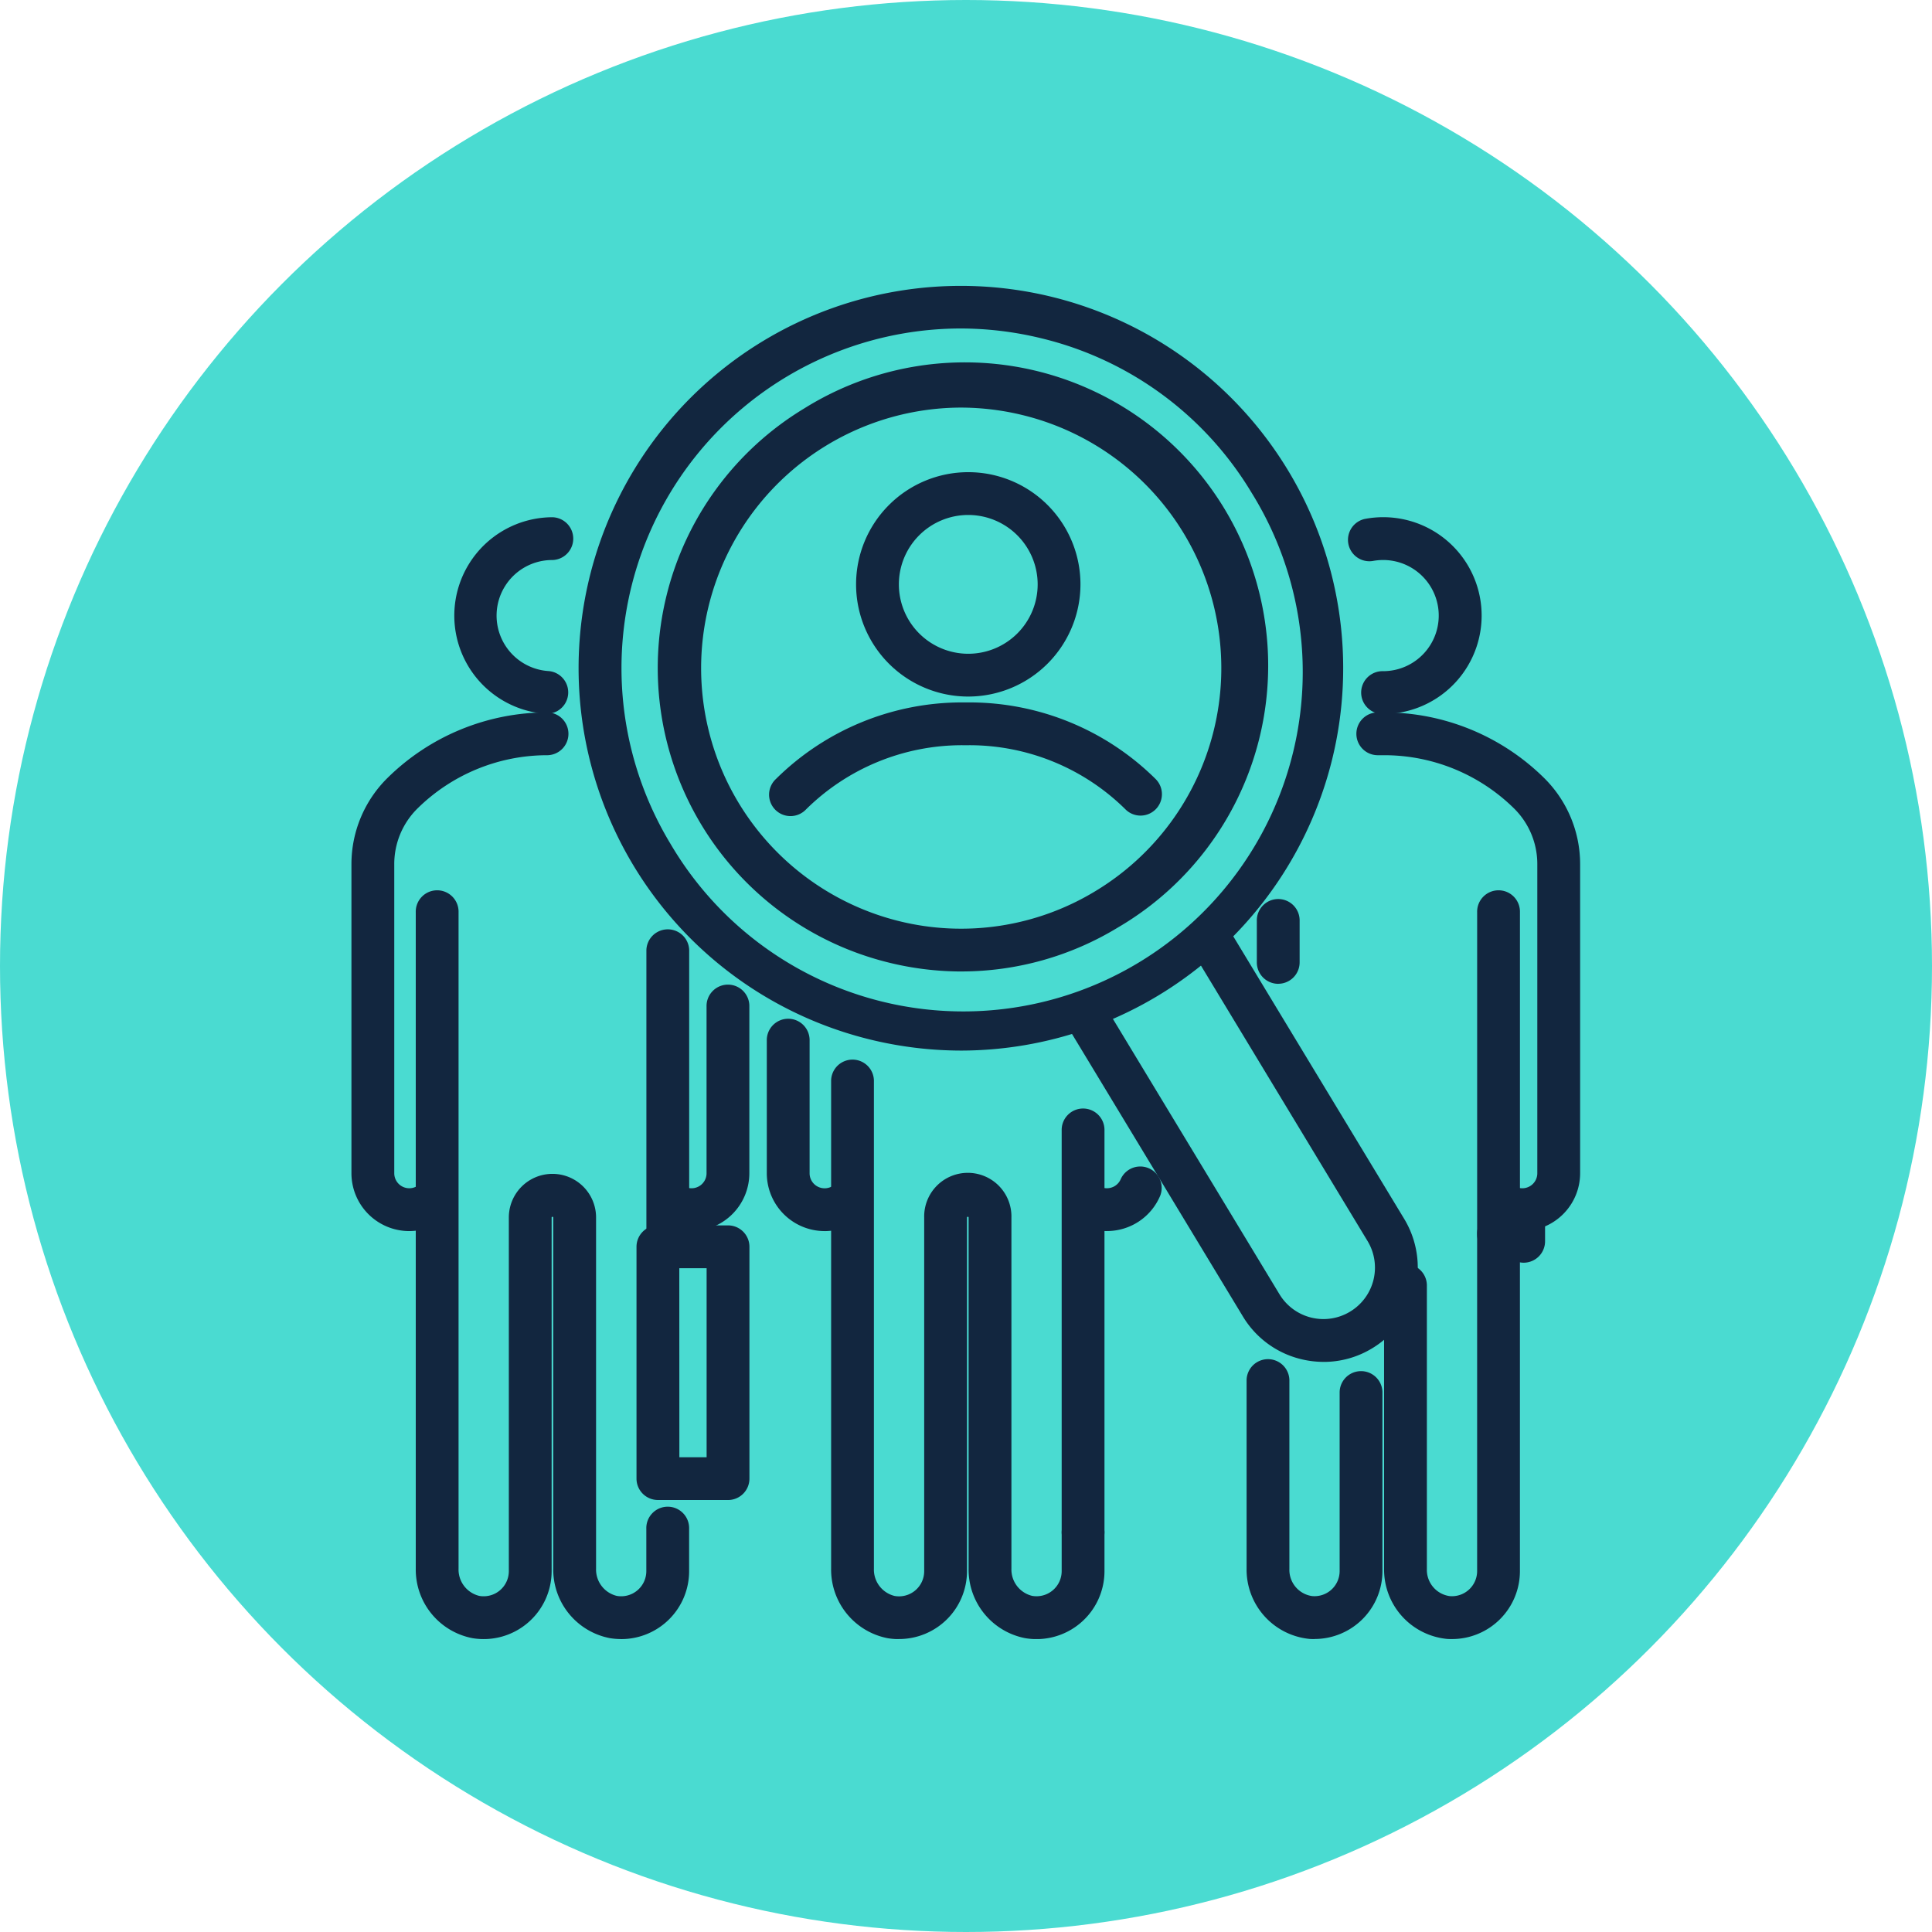 <svg xmlns="http://www.w3.org/2000/svg" xmlns:xlink="http://www.w3.org/1999/xlink" width="86" height="86" viewBox="0 0 86 86">
  <defs>
    <clipPath id="clip-path">
      <rect id="Rectángulo_37044" data-name="Rectángulo 37044" width="54.691" height="60.244" fill="#12263f"/>
    </clipPath>
  </defs>
  <g id="Grupo_986088" data-name="Grupo 986088" transform="translate(2562 12106)">
    <circle id="Elipse_4775" data-name="Elipse 4775" cx="43" cy="43" r="43" transform="translate(-2562 -12106)" fill="#4adbd1"/>
    <g id="Grupo_141598" data-name="Grupo 141598" transform="translate(-2546.356 -12093.284)">
      <g id="Grupo_141597" data-name="Grupo 141597" transform="translate(0 0)" clip-path="url(#clip-path)">
        <path id="Trazado_183339" data-name="Trazado 183339" d="M128.787,55.735a4.994,4.994,0,1,1,4.994-4.994,5,5,0,0,1-4.994,4.994m0-8.083a3.089,3.089,0,1,0,3.089,3.089,3.092,3.092,0,0,0-3.089-3.089" transform="translate(-101.33 -37.445)" fill="#12263f"/>
        <path id="Trazado_183340" data-name="Trazado 183340" d="M120.713,215.5a3.076,3.076,0,0,1-.5-.04,3.11,3.11,0,0,1-2.523-3.094v-21.74a.953.953,0,0,1,1.905,0v21.74a1.207,1.207,0,0,0,.924,1.213,1.12,1.12,0,0,0,1.314-1.1V196.73a1.942,1.942,0,1,1,3.883,0v15.632a1.207,1.207,0,0,0,.924,1.213,1.12,1.12,0,0,0,1.313-1.1v-1.739a.953.953,0,0,1,1.905,0v1.739a3.025,3.025,0,0,1-3.525,2.983,3.109,3.109,0,0,1-2.523-3.094V196.73c0-.04-.072-.04-.072,0v15.743a3.023,3.023,0,0,1-3.029,3.023" transform="translate(-96.338 -155.253)" fill="#12263f"/>
        <path id="Trazado_183341" data-name="Trazado 183341" d="M175.2,221.8a.953.953,0,0,1-.953-.953V202.98a.953.953,0,1,1,1.905,0v17.87a.953.953,0,0,1-.953.953" transform="translate(-142.632 -165.368)" fill="#12263f"/>
        <path id="Trazado_183342" data-name="Trazado 183342" d="M104.467,189.427a2.576,2.576,0,0,1-2.573-2.573v-5.895a.953.953,0,1,1,1.905,0v5.895a.668.668,0,0,0,.668.668.659.659,0,0,0,.309-.075.953.953,0,0,1,.886,1.687,2.581,2.581,0,0,1-1.195.294" transform="translate(-83.405 -147.343)" fill="#12263f"/>
        <path id="Trazado_183343" data-name="Trazado 183343" d="M119.087,107.267a.949.949,0,0,1-.668-.274,9.878,9.878,0,0,0-6.971-2.859h-.282a9.878,9.878,0,0,0-6.971,2.859.953.953,0,1,1-1.337-1.357,11.772,11.772,0,0,1,8.308-3.407h.282a11.771,11.771,0,0,1,8.307,3.407.953.953,0,0,1-.668,1.631" transform="translate(-83.961 -83.678)" fill="#12263f"/>
        <path id="Trazado_183344" data-name="Trazado 183344" d="M177.637,218.86a2.581,2.581,0,0,1-1.195-.294.953.953,0,0,1,.886-1.687.658.658,0,0,0,.309.075.668.668,0,0,0,.616-.408.953.953,0,0,1,1.755.742,2.569,2.569,0,0,1-2.37,1.571" transform="translate(-144.008 -176.777)" fill="#12263f"/>
        <path id="Trazado_183345" data-name="Trazado 183345" d="M245.925,65.553a.953.953,0,1,1,0-1.905,2.474,2.474,0,1,0-.464-4.905.953.953,0,0,1-.355-1.872,4.38,4.38,0,1,1,.819,8.683" transform="translate(-199.995 -46.488)" fill="#12263f"/>
        <path id="Trazado_183346" data-name="Trazado 183346" d="M222.608,275.669c-.1,0-.192,0-.288-.014a3.1,3.1,0,0,1-2.73-3.1v-8.423a.953.953,0,0,1,1.905,0v8.423a1.177,1.177,0,0,0,1.005,1.2,1.119,1.119,0,0,0,1.232-1.113v-7.977a.953.953,0,0,1,1.905,0v7.977a3.023,3.023,0,0,1-3.03,3.024" transform="translate(-179.744 -215.425)" fill="#12263f"/>
        <path id="Trazado_183347" data-name="Trazado 183347" d="M256.335,246.429c-.1,0-.192,0-.288-.014a3.1,3.1,0,0,1-2.73-3.1V230.66a.953.953,0,0,1,1.905,0v12.656a1.177,1.177,0,0,0,1.005,1.2,1.119,1.119,0,0,0,1.232-1.113V228.412a.953.953,0,1,1,1.905,0v14.993a3.023,3.023,0,0,1-3.03,3.024" transform="translate(-207.351 -186.185)" fill="#12263f"/>
        <path id="Trazado_183348" data-name="Trazado 183348" d="M277.1,164.725a.953.953,0,0,1-.953-.953V149.443a.953.953,0,1,1,1.905,0v14.329a.953.953,0,0,1-.953.953" transform="translate(-226.038 -121.545)" fill="#12263f"/>
        <path id="Trazado_183349" data-name="Trazado 183349" d="M283.262,224.734a.953.953,0,0,1-.953-.953v-1.407a.953.953,0,0,1,1.905,0v1.407a.953.953,0,0,1-.953.953" transform="translate(-231.082 -181.243)" fill="#12263f"/>
        <path id="Trazado_183350" data-name="Trazado 183350" d="M254.042,127.775a2.581,2.581,0,0,1-1.195-.294.953.953,0,1,1,.886-1.687.658.658,0,0,0,.309.075.668.668,0,0,0,.668-.668V111.437a3.474,3.474,0,0,0-1.022-2.462,8.232,8.232,0,0,0-5.809-2.383h-.239a.953.953,0,1,1,0-1.905h.239a10.126,10.126,0,0,1,7.146,2.931,5.39,5.39,0,0,1,1.591,3.819V125.2a2.576,2.576,0,0,1-2.573,2.573" transform="translate(-201.923 -85.691)" fill="#12263f"/>
        <path id="Trazado_183351" data-name="Trazado 183351" d="M79.471,224.734a.953.953,0,0,1-.953-.953v-1.407a.953.953,0,0,1,1.905,0v1.407a.953.953,0,0,1-.953.953" transform="translate(-64.27 -181.243)" fill="#12263f"/>
        <path id="Trazado_183352" data-name="Trazado 183352" d="M74,242.747H70.879a.953.953,0,0,1-.953-.953V231.476a.953.953,0,0,1,.953-.953H74a.953.953,0,0,1,.953.953v10.319a.953.953,0,0,1-.953.953m-2.166-1.905h1.213v-8.413H71.831Z" transform="translate(-57.237 -188.693)" fill="#12263f"/>
        <path id="Trazado_183353" data-name="Trazado 183353" d="M29.357,65.547l-.059,0a4.38,4.38,0,0,1,.273-8.751.953.953,0,0,1,0,1.905,2.474,2.474,0,0,0-.156,4.944.953.953,0,0,1-.058,1.9" transform="translate(-20.62 -46.488)" fill="#12263f"/>
        <path id="Trazado_183354" data-name="Trazado 183354" d="M24.938,181.789a3.074,3.074,0,0,1-.5-.04,3.109,3.109,0,0,1-2.523-3.094V163.023c0-.04-.072-.04-.072,0v15.743a3.025,3.025,0,0,1-3.525,2.983,3.109,3.109,0,0,1-2.523-3.094V149.443a.953.953,0,1,1,1.905,0v29.212a1.207,1.207,0,0,0,.924,1.213,1.12,1.12,0,0,0,1.314-1.1V163.023a1.941,1.941,0,1,1,3.883,0v15.632a1.207,1.207,0,0,0,.924,1.213,1.12,1.12,0,0,0,1.313-1.1v-1.887a.953.953,0,1,1,1.905,0v1.887a3.023,3.023,0,0,1-3.029,3.023" transform="translate(-12.932 -121.545)" fill="#12263f"/>
        <path id="Trazado_183355" data-name="Trazado 183355" d="M73.308,172.6a.953.953,0,0,1-.953-.953V158.682a.953.953,0,0,1,1.905,0v12.965a.953.953,0,0,1-.953.953" transform="translate(-59.226 -129.108)" fill="#12263f"/>
        <path id="Trazado_183356" data-name="Trazado 183356" d="M2.573,127.775A2.576,2.576,0,0,1,0,125.2V111.437a5.389,5.389,0,0,1,1.591-3.819,10.125,10.125,0,0,1,7.146-2.931.953.953,0,0,1,0,1.905,8.232,8.232,0,0,0-5.809,2.383,3.472,3.472,0,0,0-1.022,2.462V125.2a.668.668,0,0,0,.668.668.658.658,0,0,0,.309-.075.953.953,0,1,1,.886,1.687,2.581,2.581,0,0,1-1.195.294" transform="translate(0 -85.691)" fill="#12263f"/>
        <path id="Trazado_183357" data-name="Trazado 183357" d="M75.742,182.587a2.581,2.581,0,0,1-1.195-.294.953.953,0,0,1,.886-1.687.658.658,0,0,0,.309.075.668.668,0,0,0,.668-.668V172.6a.953.953,0,1,1,1.905,0v7.411a2.576,2.576,0,0,1-2.573,2.573" transform="translate(-60.603 -140.503)" fill="#12263f"/>
        <path id="Trazado_183358" data-name="Trazado 183358" d="M186.058,175.151a4.217,4.217,0,0,1-1.012-.123,4.165,4.165,0,0,1-2.585-1.9l-7.891-13.044a.953.953,0,0,1,1.63-.986l7.891,13.044a2.287,2.287,0,0,0,3.141.773l.016-.01a2.287,2.287,0,0,0,.762-3.134L180.225,156.9a.953.953,0,1,1,1.63-.986l7.786,12.87a4.194,4.194,0,0,1-1.417,5.758l-.017.01a4.143,4.143,0,0,1-2.149.6" transform="translate(-142.78 -127.245)" fill="#12263f"/>
        <path id="Trazado_183359" data-name="Trazado 183359" d="M72.735,34.049a17.127,17.127,0,0,1-4.1-.5A17.017,17.017,0,0,1,63.9,2.464,17.018,17.018,0,0,1,89.23,21.093,17.039,17.039,0,0,1,72.735,34.049M72.679,1.906a15.117,15.117,0,0,0-12.9,22.94A15.112,15.112,0,1,0,85.635,9.2,15.012,15.012,0,0,0,76.318,2.35a15.212,15.212,0,0,0-3.638-.444m.05,28.622a13.59,13.59,0,0,1-3.25-.4,13.5,13.5,0,0,1-3.76-24.656,13.5,13.5,0,1,1,13.972,23.1,13.406,13.406,0,0,1-6.962,1.955m-.044-25.1a11.6,11.6,0,0,0-2.751,22.855,11.51,11.51,0,0,0,8.771-1.339h0A11.593,11.593,0,0,0,75.476,5.767a11.678,11.678,0,0,0-2.791-.34" transform="translate(-45.577 0)" fill="#12263f"/>
        <path id="Trazado_183360" data-name="Trazado 183360" d="M223.057,154.39a.953.953,0,0,1-.953-.953V151.6a.953.953,0,1,1,1.905,0v1.835a.953.953,0,0,1-.953.953" transform="translate(-181.802 -123.313)" fill="#12263f"/>
      </g>
    </g>
  </g>
</svg>
